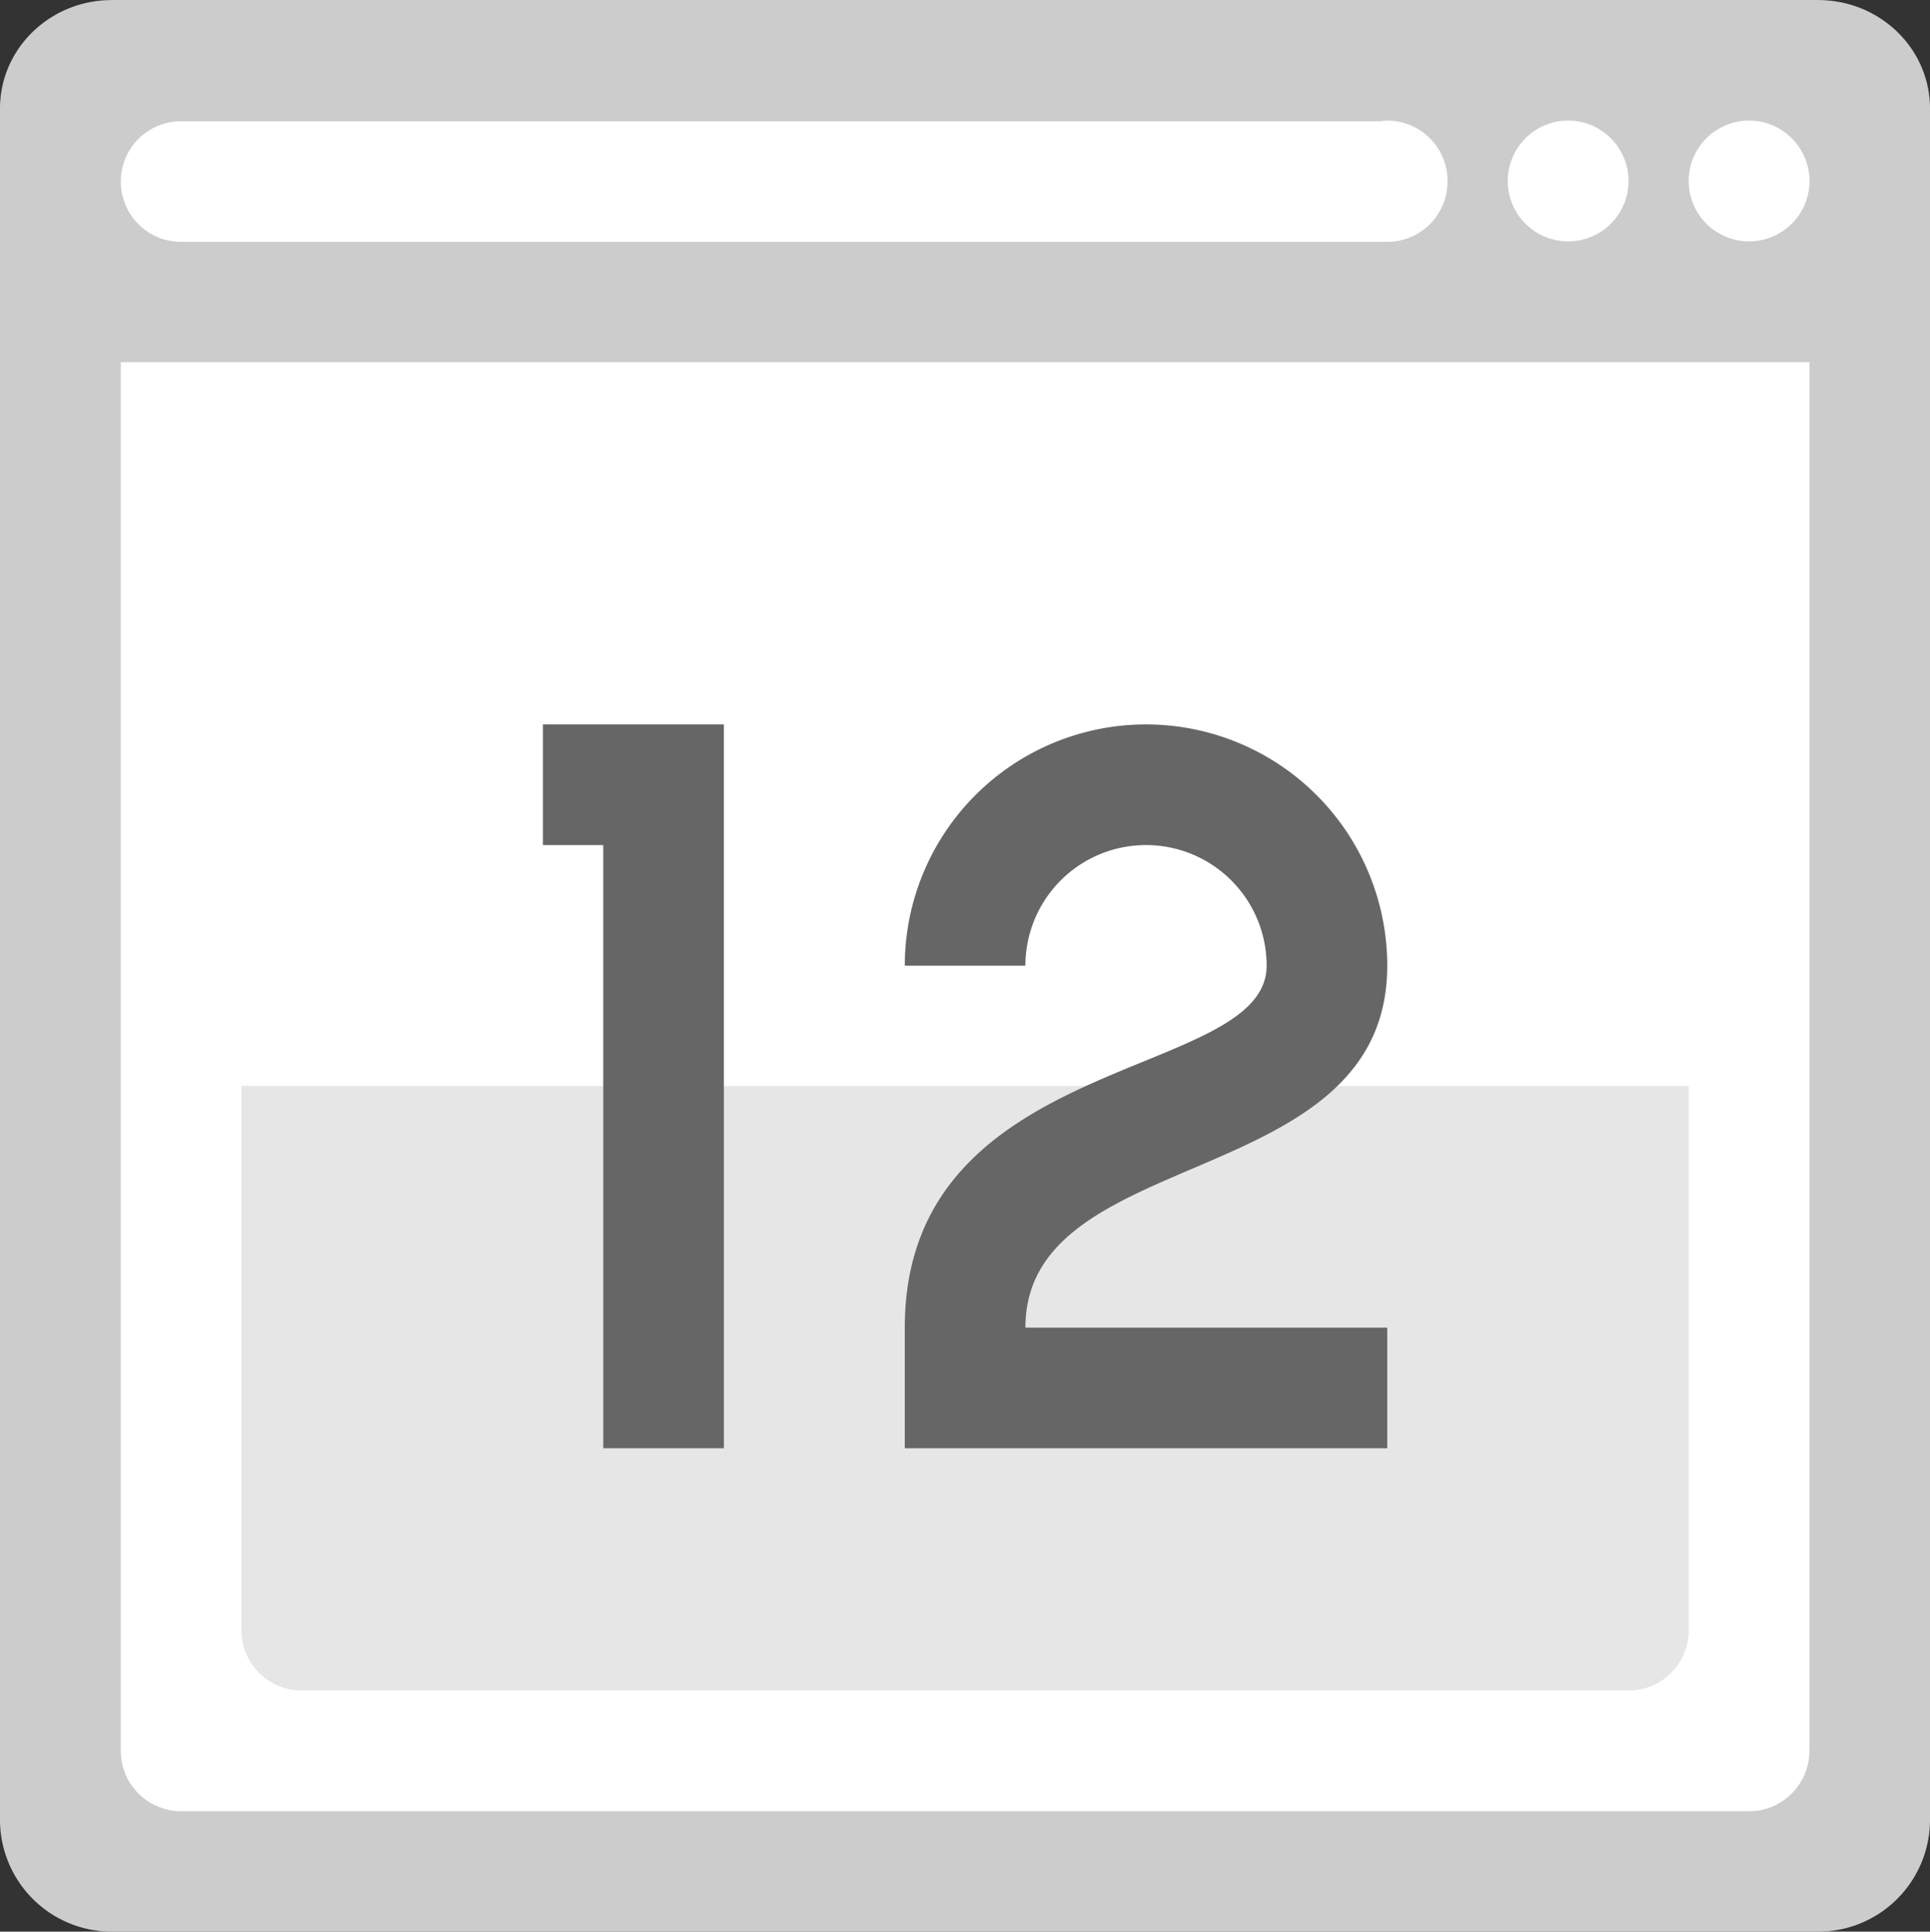 <svg xmlns="http://www.w3.org/2000/svg" width="64.006" height="64.046"><rect width="100%" height="100%" fill="#333333" stroke="none"/><path d="M60.307.002L60.296 0H3.71l-.011.002C1.655.008 0 1.615 0 3.598v56.736a3.712 3.712 0 003.71 3.713h56.586a3.712 3.712 0 003.71-3.713V3.598c0-1.983-1.655-3.59-3.699-3.596z" fill="#ccc"/><path d="M58.006 12.006h-54V58.05c0 1.106.896 2.003 2 2.003h52c1.104 0 2-.896 2-2.003V12.006h-2z" fill="#fff"/><path d="M54.006 36.006h-46V54.05c0 1.106.896 2.003 2 2.003h44c1.104 0 2-.896 2-2.003V36.006h-2z" fill="#e6e6e6"/><path d="M18.006 28.019h2v20h4v-24h-6v4zm28 4a8 8 0 00-16 0h4a4 4 0 118 0c0 3.834-12 2.813-12 12v4h16v-4h-12c0-6.126 12-4.457 12-12z" fill-rule="evenodd" clip-rule="evenodd" fill="#666"/><path d="M46.006 3.998c-.073 0-.142.014-.213.021H6.006a2 2 0 000 4h40a2 2 0 002-2l-.001-.009.001-.009a2.002 2.002 0 00-2-2.003zm6 0a2.002 2.002 0 000 4.005 2.002 2.002 0 100-4.005zm6 0a2.002 2.002 0 000 4.005 2.002 2.002 0 100-4.005z" fill-rule="evenodd" clip-rule="evenodd" fill="#fff"/></svg>